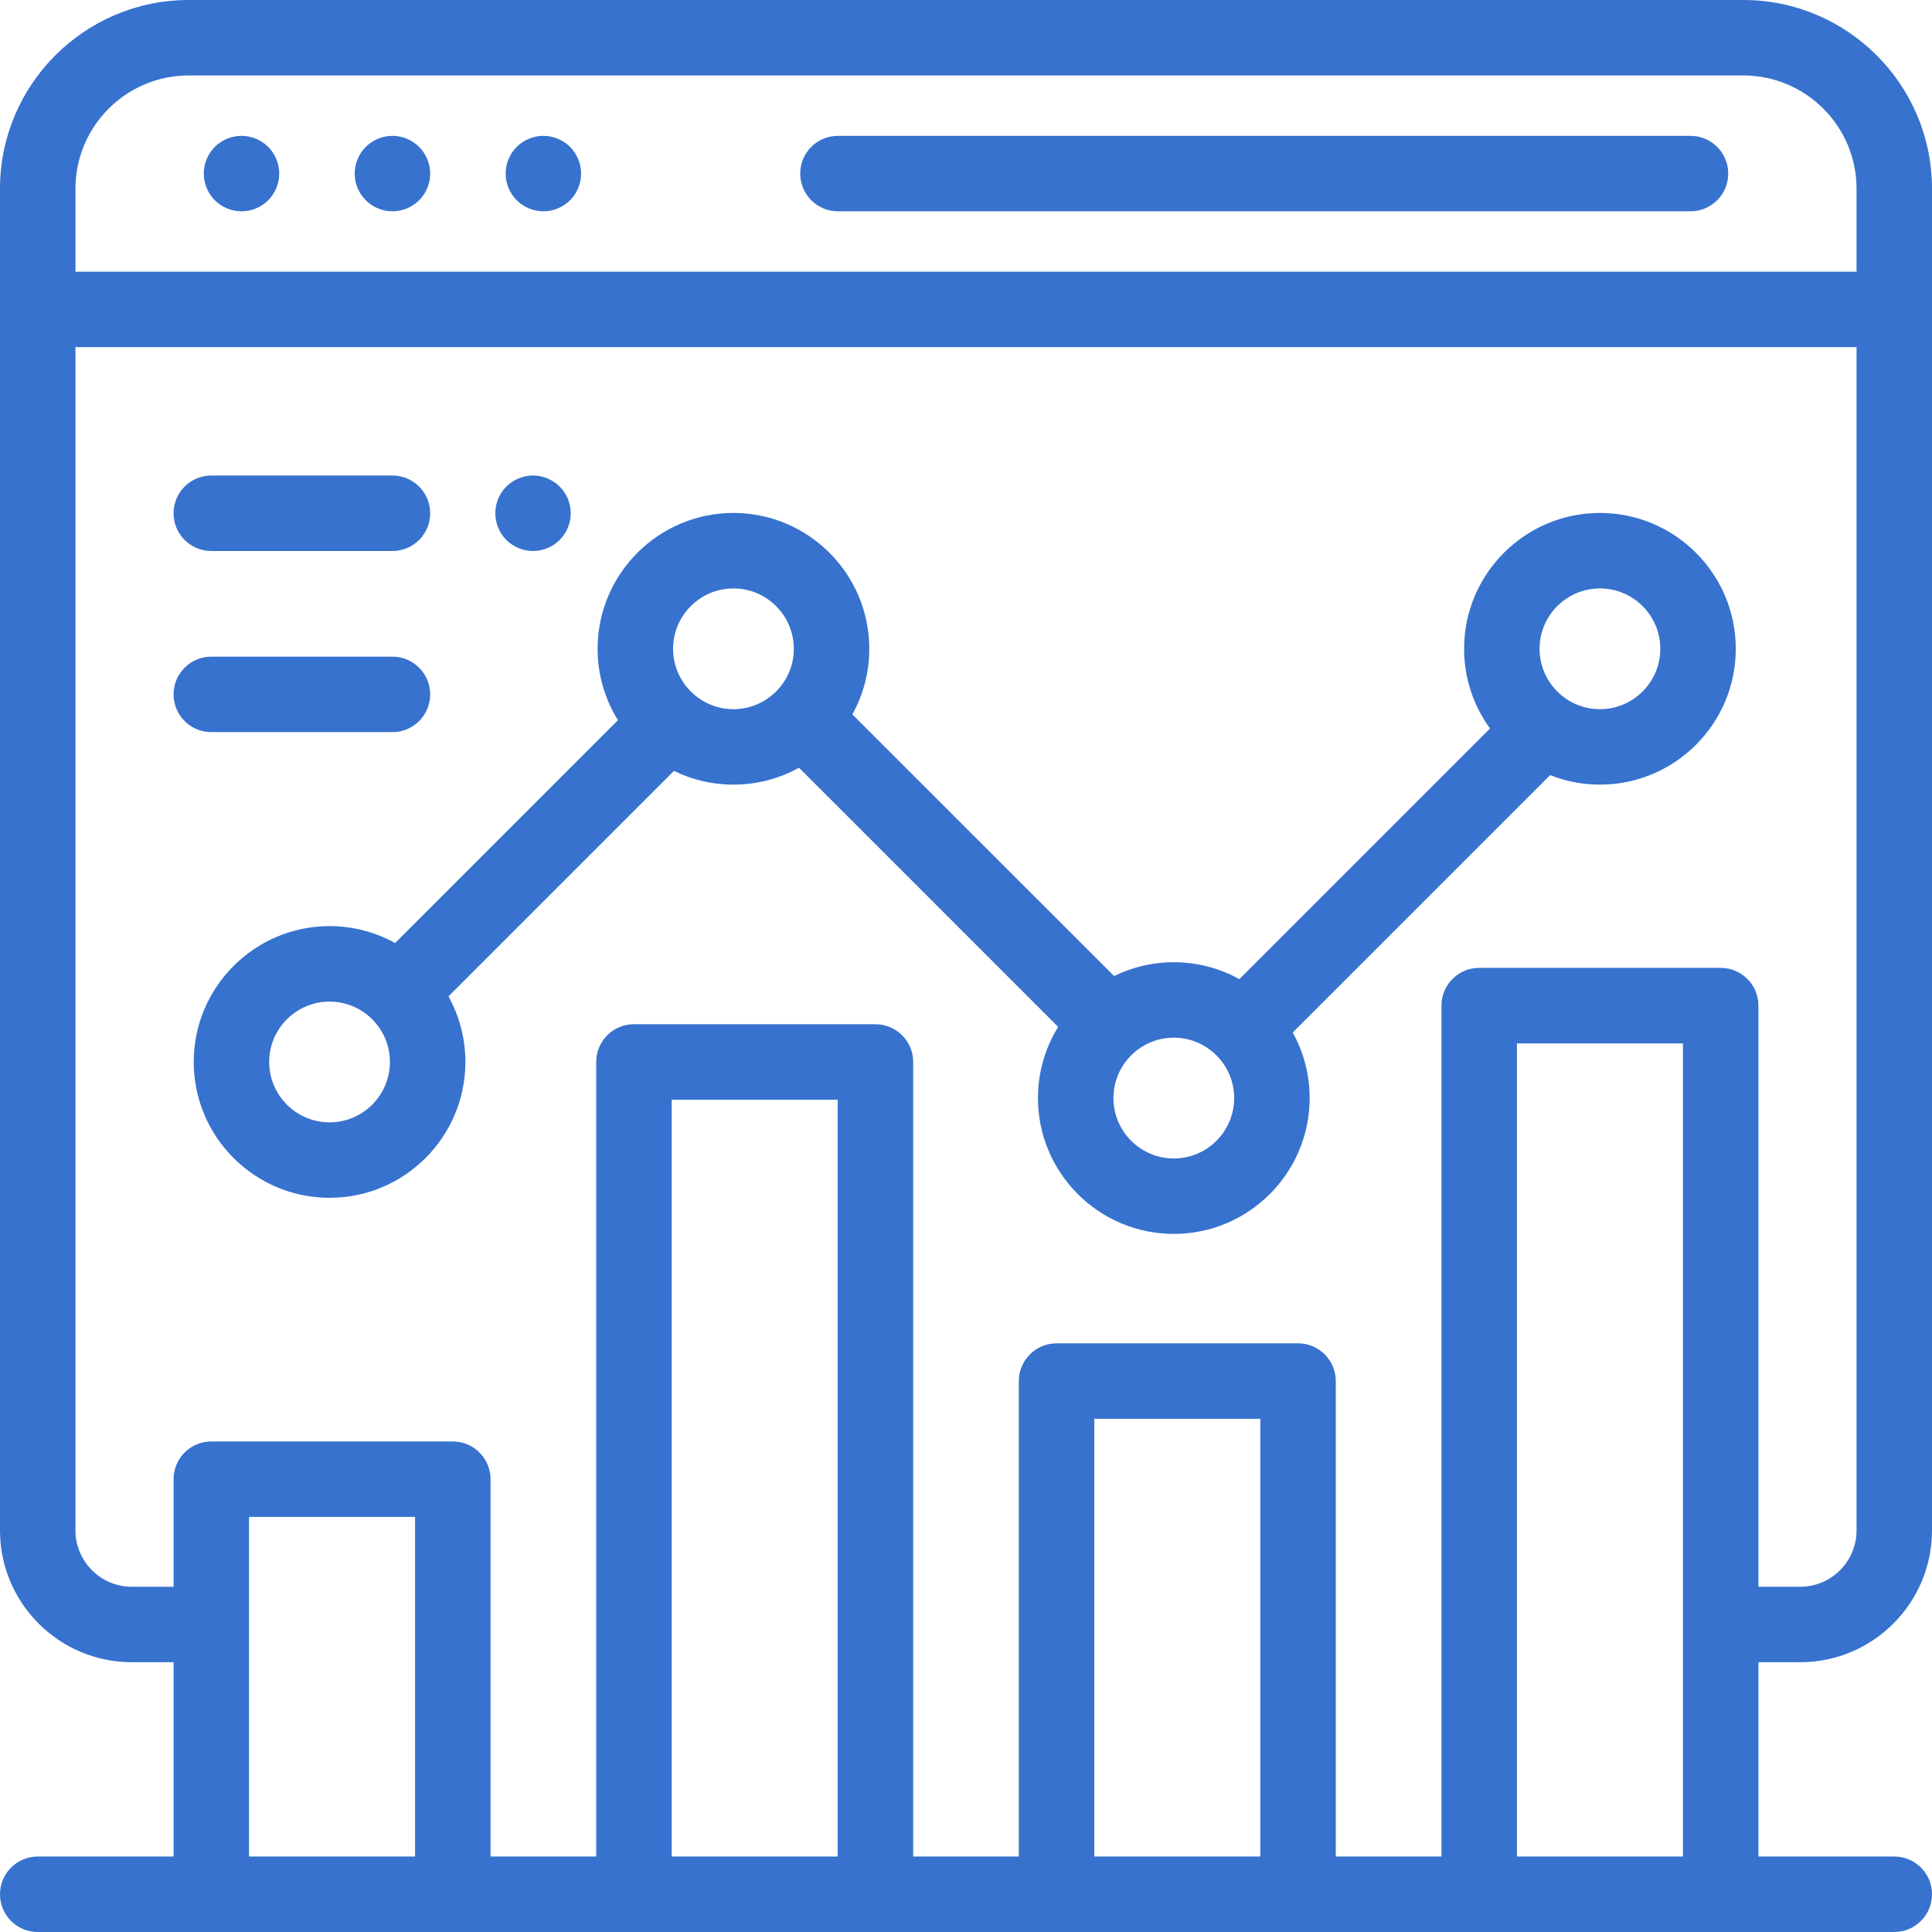<svg 
 xmlns="http://www.w3.org/2000/svg"
 xmlns:xlink="http://www.w3.org/1999/xlink"
 width="70px" height="70px">
<path fill-rule="evenodd"  fill="rgb(55, 114, 206)"
 d="M65.226,60.225 L63.711,60.225 L63.711,67.266 L68.633,67.266 C69.388,67.266 70.000,67.878 70.000,68.633 C70.000,69.388 69.388,70.000 68.633,70.000 L1.367,70.000 C0.612,70.000 -0.000,69.388 -0.000,68.633 C-0.000,67.878 0.612,67.266 1.367,67.266 L6.289,67.266 L6.289,60.225 L4.774,60.225 C2.142,60.225 -0.000,58.083 -0.000,55.451 L-0.000,6.836 C-0.000,3.067 3.067,-0.000 6.836,-0.000 L63.164,-0.000 C66.933,-0.000 70.000,3.067 70.000,6.836 L70.000,55.451 C70.000,58.083 67.858,60.225 65.226,60.225 ZM54.961,52.534 L54.961,55.644 L54.961,67.266 L60.977,67.266 L60.977,37.803 L54.961,37.803 L54.961,52.534 ZM39.648,67.266 L45.664,67.266 L45.664,51.406 L39.648,51.406 L39.648,67.266 ZM24.336,67.266 L30.352,67.266 L30.352,39.844 L24.336,39.844 L24.336,67.266 ZM9.023,67.266 L15.039,67.266 L15.039,54.961 L9.023,54.961 L9.023,67.266 ZM67.266,6.836 C67.266,4.574 65.426,2.734 63.164,2.734 L6.836,2.734 C4.574,2.734 2.734,4.574 2.734,6.836 L2.734,9.851 C2.779,9.846 2.825,9.844 2.872,9.844 L67.266,9.844 L67.266,6.836 ZM67.266,12.578 L2.872,12.578 C2.825,12.578 2.779,12.576 2.734,12.571 L2.734,55.451 C2.734,56.576 3.649,57.491 4.774,57.491 L6.289,57.491 L6.289,53.594 C6.289,52.839 6.901,52.227 7.656,52.227 L16.406,52.227 C17.161,52.227 17.773,52.839 17.773,53.594 L17.773,67.266 L21.602,67.266 L21.602,38.477 C21.602,37.722 22.214,37.110 22.969,37.110 L31.719,37.110 C32.474,37.110 33.086,37.722 33.086,38.477 L33.086,67.266 L36.914,67.266 L36.914,50.039 C36.914,49.284 37.526,48.672 38.281,48.672 L47.031,48.672 C47.786,48.672 48.398,49.284 48.398,50.039 L48.398,67.266 L52.227,67.266 L52.227,55.644 L52.227,52.534 L52.227,36.435 C52.227,35.681 52.839,35.068 53.594,35.068 L62.344,35.068 C63.099,35.068 63.711,35.681 63.711,36.435 L63.711,57.491 L65.226,57.491 C66.351,57.491 67.266,56.576 67.266,55.451 L67.266,12.578 ZM57.969,28.429 C57.331,28.429 56.723,28.306 56.163,28.084 L46.838,37.409 C47.228,38.114 47.451,38.924 47.451,39.785 C47.451,42.499 45.243,44.707 42.529,44.707 C39.815,44.707 37.607,42.499 37.607,39.785 C37.607,38.840 37.876,37.956 38.339,37.206 L28.949,27.816 C28.245,28.206 27.435,28.429 26.574,28.429 C25.802,28.429 25.071,28.250 24.419,27.931 L16.249,36.101 C16.640,36.806 16.862,37.616 16.862,38.477 C16.862,41.191 14.655,43.399 11.941,43.399 C9.226,43.399 7.019,41.191 7.019,38.477 C7.019,35.763 9.226,33.555 11.941,33.555 C12.801,33.555 13.611,33.778 14.316,34.168 L22.389,26.094 C21.923,25.342 21.652,24.456 21.652,23.507 C21.652,20.793 23.860,18.585 26.574,18.585 C29.288,18.585 31.496,20.793 31.496,23.507 C31.496,24.368 31.273,25.178 30.883,25.883 L40.366,35.365 C41.019,35.044 41.753,34.863 42.529,34.863 C43.390,34.863 44.200,35.086 44.905,35.476 L53.986,26.395 C53.396,25.583 53.047,24.585 53.047,23.507 C53.047,20.793 55.255,18.585 57.969,18.585 C60.683,18.585 62.891,20.793 62.891,23.507 C62.891,26.221 60.683,28.429 57.969,28.429 ZM11.941,36.290 C10.734,36.290 9.753,37.271 9.753,38.477 C9.753,39.683 10.734,40.665 11.941,40.665 C13.147,40.665 14.128,39.683 14.128,38.477 C14.128,37.271 13.147,36.290 11.941,36.290 ZM26.574,21.320 C25.368,21.320 24.387,22.301 24.387,23.507 C24.387,24.713 25.368,25.695 26.574,25.695 C27.780,25.695 28.762,24.713 28.762,23.507 C28.762,22.301 27.780,21.320 26.574,21.320 ZM42.529,37.597 C41.323,37.597 40.342,38.579 40.342,39.785 C40.342,40.991 41.323,41.973 42.529,41.973 C43.735,41.973 44.717,40.991 44.717,39.785 C44.717,38.579 43.735,37.597 42.529,37.597 ZM57.969,21.320 C56.763,21.320 55.781,22.301 55.781,23.507 C55.781,24.713 56.763,25.695 57.969,25.695 C59.175,25.695 60.156,24.713 60.156,23.507 C60.156,22.301 59.175,21.320 57.969,21.320 ZM19.313,19.964 C18.952,19.964 18.601,19.817 18.345,19.563 C18.091,19.309 17.946,18.956 17.946,18.596 C17.946,18.237 18.091,17.884 18.345,17.630 C18.599,17.376 18.952,17.229 19.313,17.229 C19.673,17.229 20.024,17.376 20.279,17.630 C20.534,17.884 20.680,18.237 20.680,18.596 C20.680,18.956 20.534,19.309 20.279,19.563 C20.024,19.817 19.673,19.964 19.313,19.964 ZM14.219,26.526 L7.656,26.526 C6.901,26.526 6.289,25.914 6.289,25.159 C6.289,24.404 6.901,23.792 7.656,23.792 L14.219,23.792 C14.974,23.792 15.586,24.404 15.586,25.159 C15.586,25.914 14.974,26.526 14.219,26.526 ZM14.219,19.964 L7.656,19.964 C6.901,19.964 6.289,19.352 6.289,18.597 C6.289,17.842 6.901,17.229 7.656,17.229 L14.219,17.229 C14.974,17.229 15.586,17.842 15.586,18.597 C15.586,19.352 14.974,19.964 14.219,19.964 ZM8.750,4.922 C9.110,4.922 9.462,5.068 9.717,5.322 C9.971,5.577 10.117,5.929 10.117,6.289 C10.117,6.649 9.971,7.001 9.717,7.256 C9.462,7.510 9.110,7.656 8.750,7.656 C8.390,7.656 8.038,7.510 7.783,7.256 C7.529,7.001 7.383,6.649 7.383,6.289 C7.383,5.929 7.529,5.577 7.783,5.322 C8.038,5.068 8.390,4.922 8.750,4.922 ZM14.219,4.922 C14.578,4.922 14.931,5.068 15.185,5.322 C15.440,5.577 15.586,5.929 15.586,6.289 C15.586,6.649 15.440,7.001 15.185,7.256 C14.931,7.510 14.578,7.656 14.219,7.656 C13.859,7.656 13.506,7.510 13.252,7.256 C12.998,7.001 12.852,6.649 12.852,6.289 C12.852,5.929 12.998,5.577 13.252,5.322 C13.506,5.068 13.859,4.922 14.219,4.922 ZM19.687,4.922 C20.048,4.922 20.400,5.068 20.654,5.322 C20.908,5.577 21.055,5.929 21.055,6.289 C21.055,6.649 20.908,7.001 20.654,7.256 C20.400,7.510 20.047,7.656 19.687,7.656 C19.328,7.656 18.975,7.510 18.721,7.256 C18.467,7.001 18.320,6.649 18.320,6.289 C18.320,5.929 18.467,5.577 18.721,5.322 C18.975,5.068 19.328,4.922 19.687,4.922 ZM30.360,4.922 L61.250,4.922 C62.005,4.922 62.617,5.534 62.617,6.289 C62.617,7.044 62.005,7.656 61.250,7.656 L30.360,7.656 C29.605,7.656 28.993,7.044 28.993,6.289 C28.993,5.534 29.605,4.922 30.360,4.922 Z"/>
</svg>